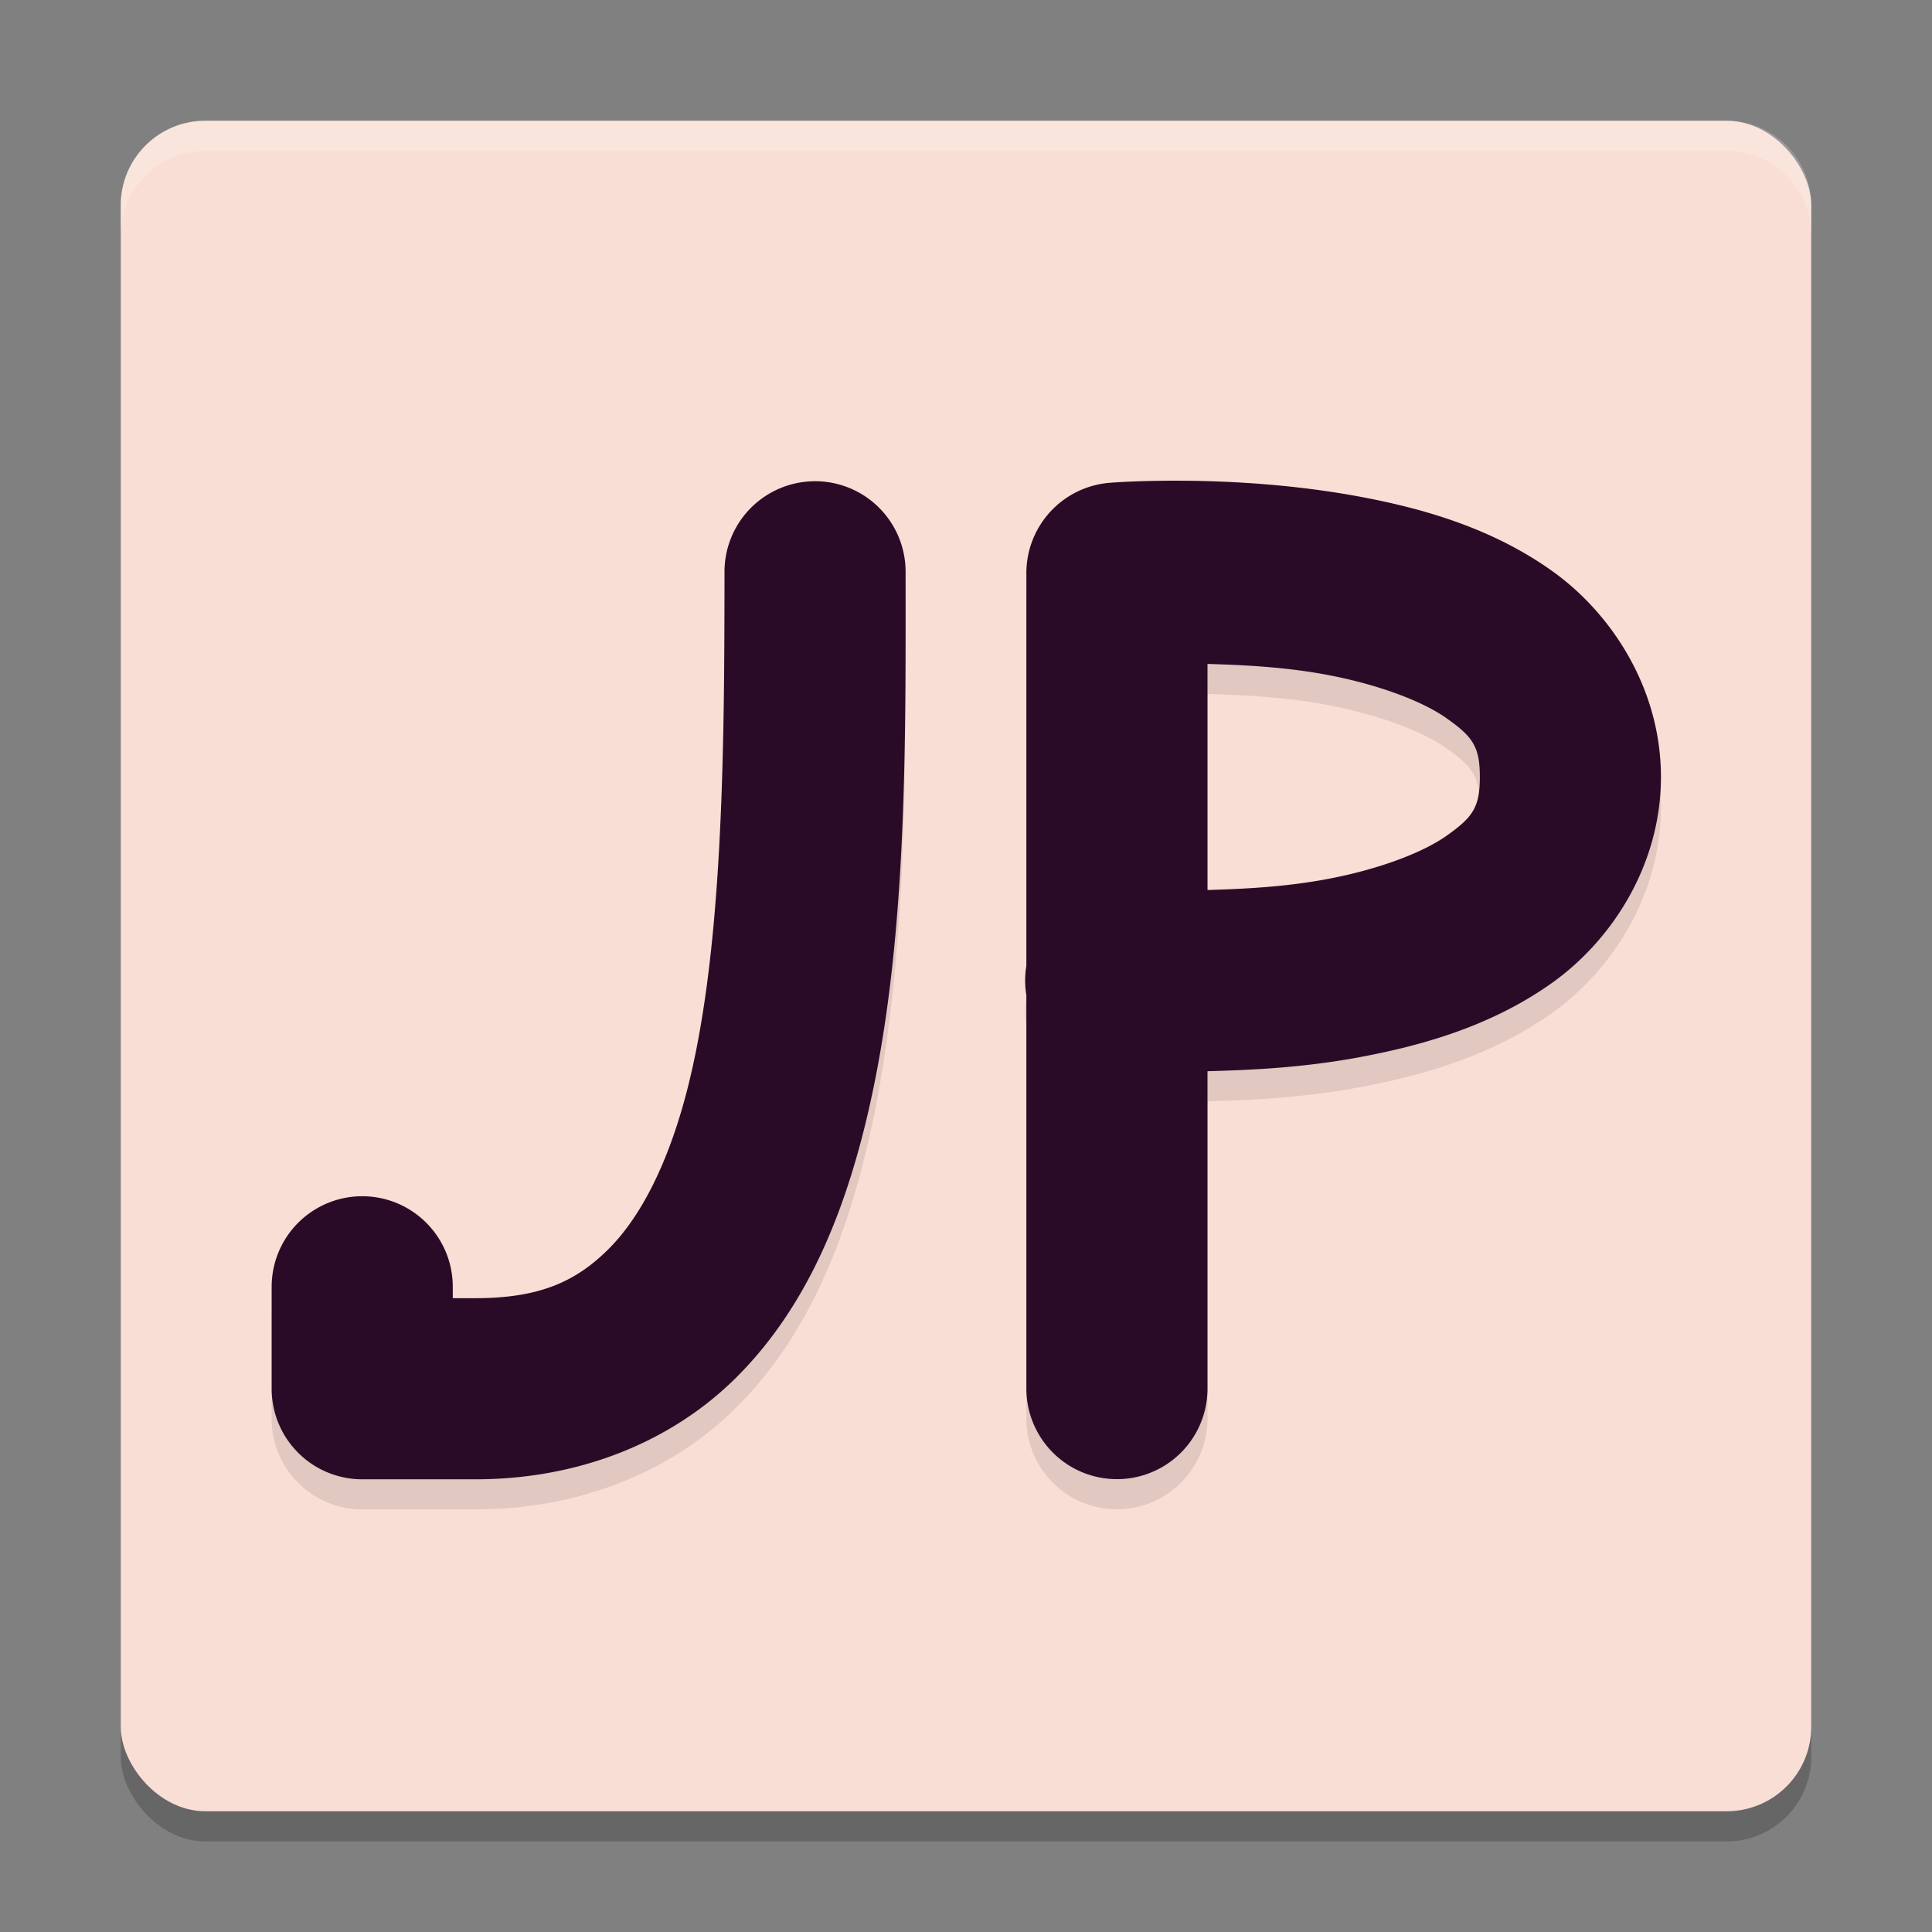 <svg width="64" height="64" version="1" xmlns="http://www.w3.org/2000/svg">
 <rect width="100%" height="100%" fill="#808080" stroke="none"/>
 <rect x="4" y="5" width="56" height="56" rx="2.8" ry="2.8" style="opacity:.2"/>
 <rect x="4" y="4" width="56" height="56" rx="2.8" ry="2.8" style="fill:#f9ded5"/>
 <path d="m6.801 4c-1.551 0-2.801 1.25-2.801 2.801v1c0-1.551 1.25-2.801 2.801-2.801h50.398c1.551 0 2.801 1.25 2.801 2.801v-1c0-1.551-1.25-2.801-2.801-2.801h-50.398z" style="fill:#ffffff;opacity:.2"/>
 <path d="m39.324 16.922c-1.54-0.017-2.549 0.066-2.549 0.066a3 3 0 0 0-2.775 2.992v13.01a3 3 0 0 0 0 0.984v13.021a3 3 0 1 0 6 0v-10.514c1.463-0.038 3.186-0.117 5.062-0.469 2.127-0.398 4.376-1.051 6.352-2.457 1.975-1.406 3.607-3.899 3.607-6.822 0-2.923-1.632-5.418-3.607-6.824-1.975-1.406-4.225-2.059-6.352-2.457-2.127-0.398-4.198-0.515-5.738-0.531zm-12.369 0.016a3 3 0 0 0-2.955 3.043c0 6.192-0.067 12.794-1.303 17.371-0.618 2.288-1.503 3.996-2.553 5.035s-2.233 1.613-4.395 1.613h-0.75v-0.377a3 3 0 1 0-6 0v3.377a3 3 0 0 0 3 3h3.75c3.463 0 6.501-1.255 8.615-3.348s3.337-4.818 4.125-7.736c1.576-5.838 1.51-12.743 1.51-18.936a3 3 0 0 0-3.045-3.043zm13.045 6.051c1.19 0.036 2.552 0.098 3.957 0.361 1.629 0.305 3.136 0.85 3.977 1.449s1.088 0.919 1.088 1.936c0 1.017-0.247 1.337-1.088 1.936s-2.348 1.142-3.977 1.447c-1.405 0.263-2.767 0.325-3.957 0.361z" style="opacity:.1"/>
 <path d="m39.324 15.926c-1.54-0.017-2.549 0.066-2.549 0.066a3 3 0 0 0-2.775 2.992v13.01a3 3 0 0 0 0 0.984v13.021a3 3 0 1 0 6 0v-10.514c1.463-0.038 3.186-0.117 5.062-0.469 2.127-0.398 4.376-1.051 6.352-2.457 1.975-1.406 3.607-3.899 3.607-6.822 0-2.923-1.632-5.418-3.607-6.824-1.975-1.406-4.225-2.059-6.352-2.457-2.127-0.398-4.198-0.515-5.738-0.531zm-12.369 0.016a3 3 0 0 0-2.955 3.043c0 6.192-0.067 12.794-1.303 17.371-0.618 2.288-1.503 3.996-2.553 5.035s-2.233 1.613-4.395 1.613h-0.75v-0.377a3 3 0 1 0-6 0v3.377a3 3 0 0 0 3 3h3.75c3.463 0 6.501-1.255 8.615-3.348s3.337-4.818 4.125-7.736c1.576-5.838 1.51-12.743 1.51-18.936a3 3 0 0 0-3.045-3.043zm13.045 6.051c1.19 0.036 2.552 0.098 3.957 0.361 1.629 0.305 3.136 0.85 3.977 1.449s1.088 0.919 1.088 1.936c0 1.017-0.247 1.337-1.088 1.936s-2.348 1.142-3.977 1.447c-1.405 0.263-2.767 0.325-3.957 0.361v-7.49z" style="fill:#2a0b27"/>
</svg>
